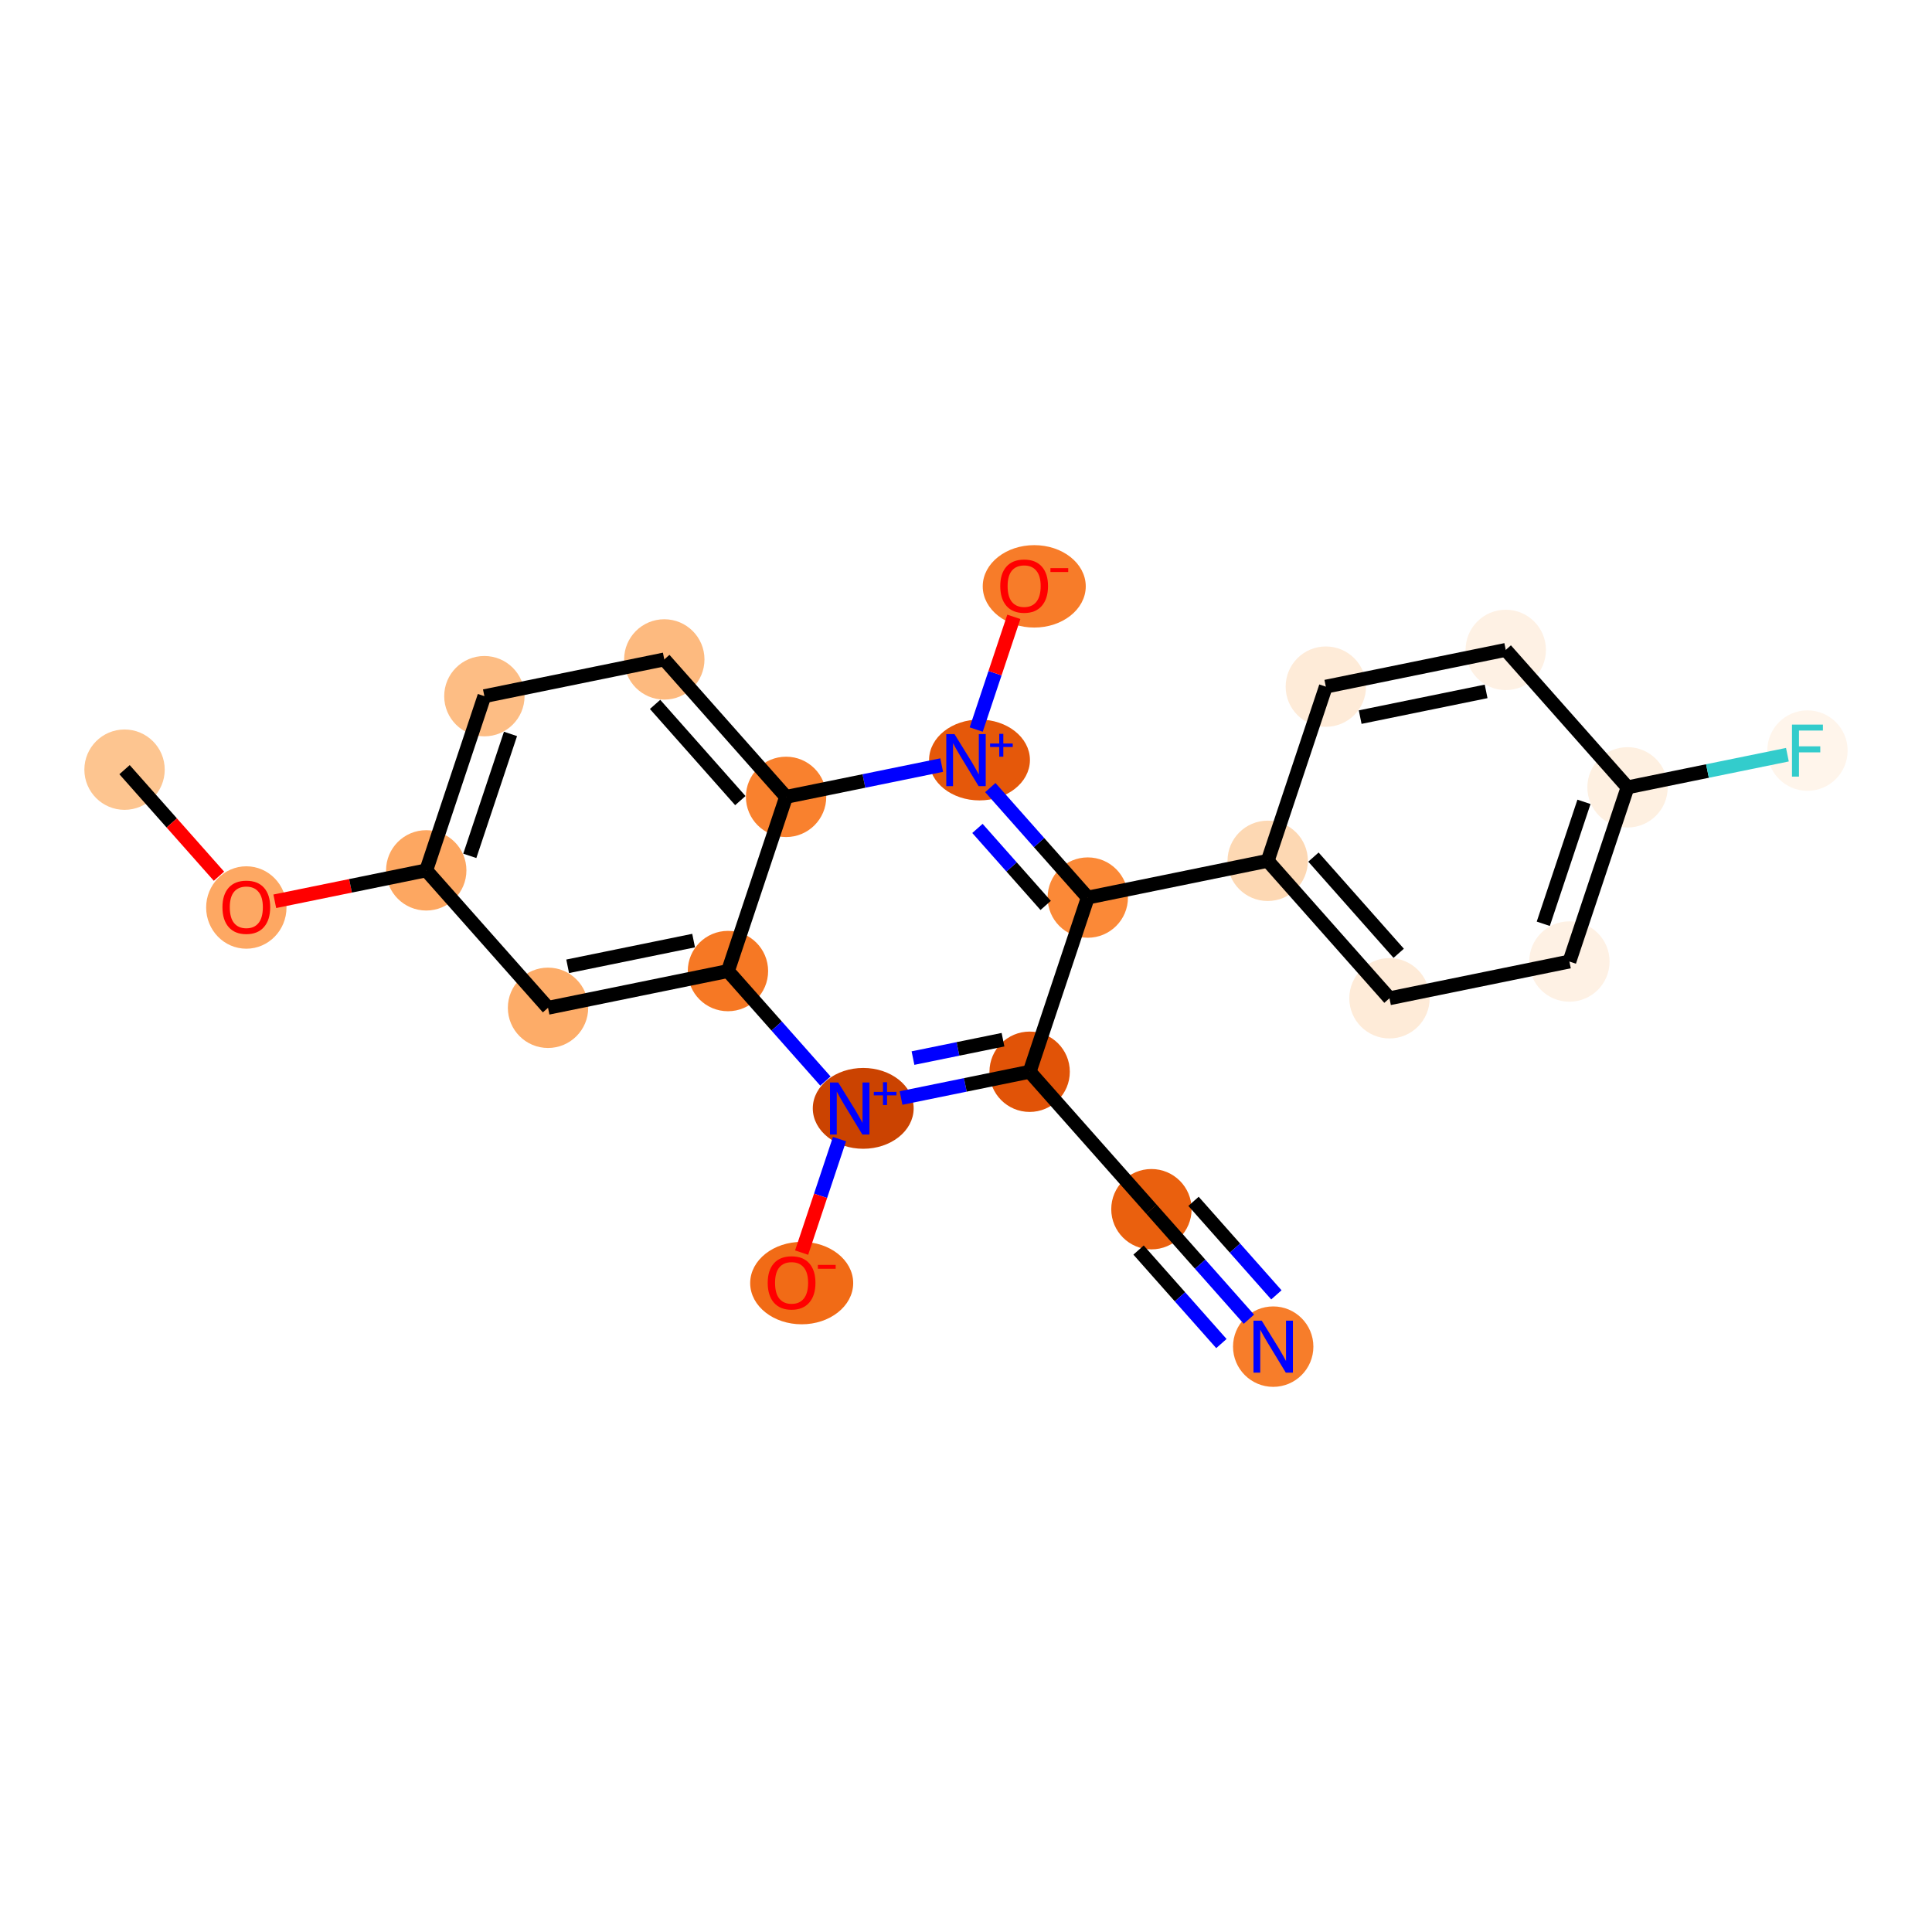 <?xml version='1.0' encoding='iso-8859-1'?>
<svg version='1.1' baseProfile='full'
              xmlns='http://www.w3.org/2000/svg'
                      xmlns:rdkit='http://www.rdkit.org/xml'
                      xmlns:xlink='http://www.w3.org/1999/xlink'
                  xml:space='preserve'
width='280px' height='280px' viewBox='0 0 280 280'>
<!-- END OF HEADER -->
<rect style='opacity:1.0;fill:#FFFFFF;stroke:none' width='280' height='280' x='0' y='0'> </rect>
<ellipse cx='18.05' cy='111.545' rx='5.323' ry='5.323'  style='fill:#FDC590;fill-rule:evenodd;stroke:#FDC590;stroke-width:1.0px;stroke-linecap:butt;stroke-linejoin:miter;stroke-opacity:1' />
<ellipse cx='35.699' cy='131.522' rx='5.323' ry='5.472'  style='fill:#FDA863;fill-rule:evenodd;stroke:#FDA863;stroke-width:1.0px;stroke-linecap:butt;stroke-linejoin:miter;stroke-opacity:1' />
<ellipse cx='61.774' cy='126.139' rx='5.323' ry='5.323'  style='fill:#FDA761;fill-rule:evenodd;stroke:#FDA761;stroke-width:1.0px;stroke-linecap:butt;stroke-linejoin:miter;stroke-opacity:1' />
<ellipse cx='70.2' cy='100.894' rx='5.323' ry='5.323'  style='fill:#FDBD84;fill-rule:evenodd;stroke:#FDBD84;stroke-width:1.0px;stroke-linecap:butt;stroke-linejoin:miter;stroke-opacity:1' />
<ellipse cx='96.275' cy='95.569' rx='5.323' ry='5.323'  style='fill:#FDBA7F;fill-rule:evenodd;stroke:#FDBA7F;stroke-width:1.0px;stroke-linecap:butt;stroke-linejoin:miter;stroke-opacity:1' />
<ellipse cx='113.925' cy='115.489' rx='5.323' ry='5.323'  style='fill:#F9812E;fill-rule:evenodd;stroke:#F9812E;stroke-width:1.0px;stroke-linecap:butt;stroke-linejoin:miter;stroke-opacity:1' />
<ellipse cx='105.499' cy='140.733' rx='5.323' ry='5.323'  style='fill:#F67824;fill-rule:evenodd;stroke:#F67824;stroke-width:1.0px;stroke-linecap:butt;stroke-linejoin:miter;stroke-opacity:1' />
<ellipse cx='79.424' cy='146.058' rx='5.323' ry='5.323'  style='fill:#FDAC68;fill-rule:evenodd;stroke:#FDAC68;stroke-width:1.0px;stroke-linecap:butt;stroke-linejoin:miter;stroke-opacity:1' />
<ellipse cx='125.105' cy='160.632' rx='6.809' ry='5.357'  style='fill:#CB4301;fill-rule:evenodd;stroke:#CB4301;stroke-width:1.0px;stroke-linecap:butt;stroke-linejoin:miter;stroke-opacity:1' />
<ellipse cx='116.187' cy='185.955' rx='6.965' ry='5.472'  style='fill:#F16B16;fill-rule:evenodd;stroke:#F16B16;stroke-width:1.0px;stroke-linecap:butt;stroke-linejoin:miter;stroke-opacity:1' />
<ellipse cx='149.223' cy='155.327' rx='5.323' ry='5.323'  style='fill:#E15307;fill-rule:evenodd;stroke:#E15307;stroke-width:1.0px;stroke-linecap:butt;stroke-linejoin:miter;stroke-opacity:1' />
<ellipse cx='166.873' cy='175.246' rx='5.323' ry='5.323'  style='fill:#EA600E;fill-rule:evenodd;stroke:#EA600E;stroke-width:1.0px;stroke-linecap:butt;stroke-linejoin:miter;stroke-opacity:1' />
<ellipse cx='184.522' cy='195.165' rx='5.323' ry='5.329'  style='fill:#F77D2A;fill-rule:evenodd;stroke:#F77D2A;stroke-width:1.0px;stroke-linecap:butt;stroke-linejoin:miter;stroke-opacity:1' />
<ellipse cx='157.649' cy='130.083' rx='5.323' ry='5.323'  style='fill:#FB8937;fill-rule:evenodd;stroke:#FB8937;stroke-width:1.0px;stroke-linecap:butt;stroke-linejoin:miter;stroke-opacity:1' />
<ellipse cx='183.724' cy='124.758' rx='5.323' ry='5.323'  style='fill:#FDD8B3;fill-rule:evenodd;stroke:#FDD8B3;stroke-width:1.0px;stroke-linecap:butt;stroke-linejoin:miter;stroke-opacity:1' />
<ellipse cx='201.374' cy='144.677' rx='5.323' ry='5.323'  style='fill:#FEEBD8;fill-rule:evenodd;stroke:#FEEBD8;stroke-width:1.0px;stroke-linecap:butt;stroke-linejoin:miter;stroke-opacity:1' />
<ellipse cx='227.449' cy='139.352' rx='5.323' ry='5.323'  style='fill:#FEF1E4;fill-rule:evenodd;stroke:#FEF1E4;stroke-width:1.0px;stroke-linecap:butt;stroke-linejoin:miter;stroke-opacity:1' />
<ellipse cx='235.875' cy='114.107' rx='5.323' ry='5.323'  style='fill:#FEF0E1;fill-rule:evenodd;stroke:#FEF0E1;stroke-width:1.0px;stroke-linecap:butt;stroke-linejoin:miter;stroke-opacity:1' />
<ellipse cx='261.95' cy='108.782' rx='5.323' ry='5.329'  style='fill:#FFF5EB;fill-rule:evenodd;stroke:#FFF5EB;stroke-width:1.0px;stroke-linecap:butt;stroke-linejoin:miter;stroke-opacity:1' />
<ellipse cx='218.226' cy='94.188' rx='5.323' ry='5.323'  style='fill:#FEF1E4;fill-rule:evenodd;stroke:#FEF1E4;stroke-width:1.0px;stroke-linecap:butt;stroke-linejoin:miter;stroke-opacity:1' />
<ellipse cx='192.15' cy='99.513' rx='5.323' ry='5.323'  style='fill:#FEEBD8;fill-rule:evenodd;stroke:#FEEBD8;stroke-width:1.0px;stroke-linecap:butt;stroke-linejoin:miter;stroke-opacity:1' />
<ellipse cx='141.957' cy='110.144' rx='6.809' ry='5.357'  style='fill:#E5580A;fill-rule:evenodd;stroke:#E5580A;stroke-width:1.0px;stroke-linecap:butt;stroke-linejoin:miter;stroke-opacity:1' />
<ellipse cx='149.891' cy='84.978' rx='6.965' ry='5.472'  style='fill:#F77C29;fill-rule:evenodd;stroke:#F77C29;stroke-width:1.0px;stroke-linecap:butt;stroke-linejoin:miter;stroke-opacity:1' />
<path class='bond-0 atom-0 atom-1' d='M 18.05,111.545 L 24.892,119.266' style='fill:none;fill-rule:evenodd;stroke:#000000;stroke-width:2.0px;stroke-linecap:butt;stroke-linejoin:miter;stroke-opacity:1' />
<path class='bond-0 atom-0 atom-1' d='M 24.892,119.266 L 31.733,126.988' style='fill:none;fill-rule:evenodd;stroke:#FF0000;stroke-width:2.0px;stroke-linecap:butt;stroke-linejoin:miter;stroke-opacity:1' />
<path class='bond-1 atom-1 atom-2' d='M 39.824,130.621 L 50.799,128.38' style='fill:none;fill-rule:evenodd;stroke:#FF0000;stroke-width:2.0px;stroke-linecap:butt;stroke-linejoin:miter;stroke-opacity:1' />
<path class='bond-1 atom-1 atom-2' d='M 50.799,128.38 L 61.774,126.139' style='fill:none;fill-rule:evenodd;stroke:#000000;stroke-width:2.0px;stroke-linecap:butt;stroke-linejoin:miter;stroke-opacity:1' />
<path class='bond-2 atom-2 atom-3' d='M 61.774,126.139 L 70.2,100.894' style='fill:none;fill-rule:evenodd;stroke:#000000;stroke-width:2.0px;stroke-linecap:butt;stroke-linejoin:miter;stroke-opacity:1' />
<path class='bond-2 atom-2 atom-3' d='M 68.087,124.037 L 73.985,106.366' style='fill:none;fill-rule:evenodd;stroke:#000000;stroke-width:2.0px;stroke-linecap:butt;stroke-linejoin:miter;stroke-opacity:1' />
<path class='bond-22 atom-7 atom-2' d='M 79.424,146.058 L 61.774,126.139' style='fill:none;fill-rule:evenodd;stroke:#000000;stroke-width:2.0px;stroke-linecap:butt;stroke-linejoin:miter;stroke-opacity:1' />
<path class='bond-3 atom-3 atom-4' d='M 70.2,100.894 L 96.275,95.569' style='fill:none;fill-rule:evenodd;stroke:#000000;stroke-width:2.0px;stroke-linecap:butt;stroke-linejoin:miter;stroke-opacity:1' />
<path class='bond-4 atom-4 atom-5' d='M 96.275,95.569 L 113.925,115.489' style='fill:none;fill-rule:evenodd;stroke:#000000;stroke-width:2.0px;stroke-linecap:butt;stroke-linejoin:miter;stroke-opacity:1' />
<path class='bond-4 atom-4 atom-5' d='M 94.939,102.087 L 107.294,116.031' style='fill:none;fill-rule:evenodd;stroke:#000000;stroke-width:2.0px;stroke-linecap:butt;stroke-linejoin:miter;stroke-opacity:1' />
<path class='bond-5 atom-5 atom-6' d='M 113.925,115.489 L 105.499,140.733' style='fill:none;fill-rule:evenodd;stroke:#000000;stroke-width:2.0px;stroke-linecap:butt;stroke-linejoin:miter;stroke-opacity:1' />
<path class='bond-24 atom-21 atom-5' d='M 136.476,110.883 L 125.201,113.186' style='fill:none;fill-rule:evenodd;stroke:#0000FF;stroke-width:2.0px;stroke-linecap:butt;stroke-linejoin:miter;stroke-opacity:1' />
<path class='bond-24 atom-21 atom-5' d='M 125.201,113.186 L 113.925,115.489' style='fill:none;fill-rule:evenodd;stroke:#000000;stroke-width:2.0px;stroke-linecap:butt;stroke-linejoin:miter;stroke-opacity:1' />
<path class='bond-6 atom-6 atom-7' d='M 105.499,140.733 L 79.424,146.058' style='fill:none;fill-rule:evenodd;stroke:#000000;stroke-width:2.0px;stroke-linecap:butt;stroke-linejoin:miter;stroke-opacity:1' />
<path class='bond-6 atom-6 atom-7' d='M 100.523,136.317 L 82.27,140.044' style='fill:none;fill-rule:evenodd;stroke:#000000;stroke-width:2.0px;stroke-linecap:butt;stroke-linejoin:miter;stroke-opacity:1' />
<path class='bond-7 atom-6 atom-8' d='M 105.499,140.733 L 112.562,148.704' style='fill:none;fill-rule:evenodd;stroke:#000000;stroke-width:2.0px;stroke-linecap:butt;stroke-linejoin:miter;stroke-opacity:1' />
<path class='bond-7 atom-6 atom-8' d='M 112.562,148.704 L 119.625,156.675' style='fill:none;fill-rule:evenodd;stroke:#0000FF;stroke-width:2.0px;stroke-linecap:butt;stroke-linejoin:miter;stroke-opacity:1' />
<path class='bond-8 atom-8 atom-9' d='M 121.668,165.086 L 118.923,173.311' style='fill:none;fill-rule:evenodd;stroke:#0000FF;stroke-width:2.0px;stroke-linecap:butt;stroke-linejoin:miter;stroke-opacity:1' />
<path class='bond-8 atom-8 atom-9' d='M 118.923,173.311 L 116.177,181.537' style='fill:none;fill-rule:evenodd;stroke:#FF0000;stroke-width:2.0px;stroke-linecap:butt;stroke-linejoin:miter;stroke-opacity:1' />
<path class='bond-9 atom-8 atom-10' d='M 130.585,159.133 L 139.904,157.23' style='fill:none;fill-rule:evenodd;stroke:#0000FF;stroke-width:2.0px;stroke-linecap:butt;stroke-linejoin:miter;stroke-opacity:1' />
<path class='bond-9 atom-8 atom-10' d='M 139.904,157.23 L 149.223,155.327' style='fill:none;fill-rule:evenodd;stroke:#000000;stroke-width:2.0px;stroke-linecap:butt;stroke-linejoin:miter;stroke-opacity:1' />
<path class='bond-9 atom-8 atom-10' d='M 132.316,153.347 L 138.839,152.015' style='fill:none;fill-rule:evenodd;stroke:#0000FF;stroke-width:2.0px;stroke-linecap:butt;stroke-linejoin:miter;stroke-opacity:1' />
<path class='bond-9 atom-8 atom-10' d='M 138.839,152.015 L 145.363,150.683' style='fill:none;fill-rule:evenodd;stroke:#000000;stroke-width:2.0px;stroke-linecap:butt;stroke-linejoin:miter;stroke-opacity:1' />
<path class='bond-10 atom-10 atom-11' d='M 149.223,155.327 L 166.873,175.246' style='fill:none;fill-rule:evenodd;stroke:#000000;stroke-width:2.0px;stroke-linecap:butt;stroke-linejoin:miter;stroke-opacity:1' />
<path class='bond-12 atom-10 atom-13' d='M 149.223,155.327 L 157.649,130.083' style='fill:none;fill-rule:evenodd;stroke:#000000;stroke-width:2.0px;stroke-linecap:butt;stroke-linejoin:miter;stroke-opacity:1' />
<path class='bond-11 atom-11 atom-12' d='M 166.873,175.246 L 173.936,183.217' style='fill:none;fill-rule:evenodd;stroke:#000000;stroke-width:2.0px;stroke-linecap:butt;stroke-linejoin:miter;stroke-opacity:1' />
<path class='bond-11 atom-11 atom-12' d='M 173.936,183.217 L 180.998,191.189' style='fill:none;fill-rule:evenodd;stroke:#0000FF;stroke-width:2.0px;stroke-linecap:butt;stroke-linejoin:miter;stroke-opacity:1' />
<path class='bond-11 atom-11 atom-12' d='M 165.008,181.167 L 171.011,187.943' style='fill:none;fill-rule:evenodd;stroke:#000000;stroke-width:2.0px;stroke-linecap:butt;stroke-linejoin:miter;stroke-opacity:1' />
<path class='bond-11 atom-11 atom-12' d='M 171.011,187.943 L 177.014,194.718' style='fill:none;fill-rule:evenodd;stroke:#0000FF;stroke-width:2.0px;stroke-linecap:butt;stroke-linejoin:miter;stroke-opacity:1' />
<path class='bond-11 atom-11 atom-12' d='M 172.975,174.108 L 178.979,180.883' style='fill:none;fill-rule:evenodd;stroke:#000000;stroke-width:2.0px;stroke-linecap:butt;stroke-linejoin:miter;stroke-opacity:1' />
<path class='bond-11 atom-11 atom-12' d='M 178.979,180.883 L 184.982,187.659' style='fill:none;fill-rule:evenodd;stroke:#0000FF;stroke-width:2.0px;stroke-linecap:butt;stroke-linejoin:miter;stroke-opacity:1' />
<path class='bond-13 atom-13 atom-14' d='M 157.649,130.083 L 183.724,124.758' style='fill:none;fill-rule:evenodd;stroke:#000000;stroke-width:2.0px;stroke-linecap:butt;stroke-linejoin:miter;stroke-opacity:1' />
<path class='bond-20 atom-13 atom-21' d='M 157.649,130.083 L 150.586,122.111' style='fill:none;fill-rule:evenodd;stroke:#000000;stroke-width:2.0px;stroke-linecap:butt;stroke-linejoin:miter;stroke-opacity:1' />
<path class='bond-20 atom-13 atom-21' d='M 150.586,122.111 L 143.524,114.14' style='fill:none;fill-rule:evenodd;stroke:#0000FF;stroke-width:2.0px;stroke-linecap:butt;stroke-linejoin:miter;stroke-opacity:1' />
<path class='bond-20 atom-13 atom-21' d='M 151.547,131.221 L 146.603,125.641' style='fill:none;fill-rule:evenodd;stroke:#000000;stroke-width:2.0px;stroke-linecap:butt;stroke-linejoin:miter;stroke-opacity:1' />
<path class='bond-20 atom-13 atom-21' d='M 146.603,125.641 L 141.659,120.061' style='fill:none;fill-rule:evenodd;stroke:#0000FF;stroke-width:2.0px;stroke-linecap:butt;stroke-linejoin:miter;stroke-opacity:1' />
<path class='bond-14 atom-14 atom-15' d='M 183.724,124.758 L 201.374,144.677' style='fill:none;fill-rule:evenodd;stroke:#000000;stroke-width:2.0px;stroke-linecap:butt;stroke-linejoin:miter;stroke-opacity:1' />
<path class='bond-14 atom-14 atom-15' d='M 190.356,124.216 L 202.71,138.159' style='fill:none;fill-rule:evenodd;stroke:#000000;stroke-width:2.0px;stroke-linecap:butt;stroke-linejoin:miter;stroke-opacity:1' />
<path class='bond-23 atom-20 atom-14' d='M 192.15,99.513 L 183.724,124.758' style='fill:none;fill-rule:evenodd;stroke:#000000;stroke-width:2.0px;stroke-linecap:butt;stroke-linejoin:miter;stroke-opacity:1' />
<path class='bond-15 atom-15 atom-16' d='M 201.374,144.677 L 227.449,139.352' style='fill:none;fill-rule:evenodd;stroke:#000000;stroke-width:2.0px;stroke-linecap:butt;stroke-linejoin:miter;stroke-opacity:1' />
<path class='bond-16 atom-16 atom-17' d='M 227.449,139.352 L 235.875,114.107' style='fill:none;fill-rule:evenodd;stroke:#000000;stroke-width:2.0px;stroke-linecap:butt;stroke-linejoin:miter;stroke-opacity:1' />
<path class='bond-16 atom-16 atom-17' d='M 223.664,133.88 L 229.562,116.209' style='fill:none;fill-rule:evenodd;stroke:#000000;stroke-width:2.0px;stroke-linecap:butt;stroke-linejoin:miter;stroke-opacity:1' />
<path class='bond-17 atom-17 atom-18' d='M 235.875,114.107 L 247.459,111.741' style='fill:none;fill-rule:evenodd;stroke:#000000;stroke-width:2.0px;stroke-linecap:butt;stroke-linejoin:miter;stroke-opacity:1' />
<path class='bond-17 atom-17 atom-18' d='M 247.459,111.741 L 259.044,109.376' style='fill:none;fill-rule:evenodd;stroke:#33CCCC;stroke-width:2.0px;stroke-linecap:butt;stroke-linejoin:miter;stroke-opacity:1' />
<path class='bond-18 atom-17 atom-19' d='M 235.875,114.107 L 218.226,94.188' style='fill:none;fill-rule:evenodd;stroke:#000000;stroke-width:2.0px;stroke-linecap:butt;stroke-linejoin:miter;stroke-opacity:1' />
<path class='bond-19 atom-19 atom-20' d='M 218.226,94.188 L 192.15,99.513' style='fill:none;fill-rule:evenodd;stroke:#000000;stroke-width:2.0px;stroke-linecap:butt;stroke-linejoin:miter;stroke-opacity:1' />
<path class='bond-19 atom-19 atom-20' d='M 215.379,100.202 L 197.127,103.929' style='fill:none;fill-rule:evenodd;stroke:#000000;stroke-width:2.0px;stroke-linecap:butt;stroke-linejoin:miter;stroke-opacity:1' />
<path class='bond-21 atom-21 atom-22' d='M 141.48,105.73 L 144.206,97.563' style='fill:none;fill-rule:evenodd;stroke:#0000FF;stroke-width:2.0px;stroke-linecap:butt;stroke-linejoin:miter;stroke-opacity:1' />
<path class='bond-21 atom-21 atom-22' d='M 144.206,97.563 L 146.932,89.396' style='fill:none;fill-rule:evenodd;stroke:#FF0000;stroke-width:2.0px;stroke-linecap:butt;stroke-linejoin:miter;stroke-opacity:1' />
<path  class='atom-1' d='M 32.239 131.485
Q 32.239 129.675, 33.134 128.664
Q 34.028 127.653, 35.699 127.653
Q 37.371 127.653, 38.265 128.664
Q 39.159 129.675, 39.159 131.485
Q 39.159 133.316, 38.254 134.359
Q 37.349 135.392, 35.699 135.392
Q 34.039 135.392, 33.134 134.359
Q 32.239 133.327, 32.239 131.485
M 35.699 134.54
Q 36.849 134.54, 37.466 133.774
Q 38.094 132.997, 38.094 131.485
Q 38.094 130.005, 37.466 129.26
Q 36.849 128.504, 35.699 128.504
Q 34.55 128.504, 33.922 129.25
Q 33.304 129.995, 33.304 131.485
Q 33.304 133.007, 33.922 133.774
Q 34.55 134.54, 35.699 134.54
' fill='#FF0000'/>
<path  class='atom-8' d='M 121.482 156.884
L 123.952 160.876
Q 124.197 161.27, 124.591 161.983
Q 124.985 162.696, 125.006 162.739
L 125.006 156.884
L 126.006 156.884
L 126.006 164.421
L 124.974 164.421
L 122.323 160.056
Q 122.014 159.545, 121.684 158.959
Q 121.365 158.374, 121.269 158.193
L 121.269 164.421
L 120.29 164.421
L 120.29 156.884
L 121.482 156.884
' fill='#0000FF'/>
<path  class='atom-8' d='M 126.639 158.242
L 127.967 158.242
L 127.967 156.844
L 128.557 156.844
L 128.557 158.242
L 129.92 158.242
L 129.92 158.748
L 128.557 158.748
L 128.557 160.153
L 127.967 160.153
L 127.967 158.748
L 126.639 158.748
L 126.639 158.242
' fill='#0000FF'/>
<path  class='atom-9' d='M 111.263 185.918
Q 111.263 184.108, 112.157 183.097
Q 113.051 182.085, 114.722 182.085
Q 116.394 182.085, 117.288 183.097
Q 118.182 184.108, 118.182 185.918
Q 118.182 187.749, 117.277 188.792
Q 116.372 189.825, 114.722 189.825
Q 113.062 189.825, 112.157 188.792
Q 111.263 187.759, 111.263 185.918
M 114.722 188.973
Q 115.872 188.973, 116.489 188.206
Q 117.117 187.429, 117.117 185.918
Q 117.117 184.438, 116.489 183.693
Q 115.872 182.937, 114.722 182.937
Q 113.573 182.937, 112.945 183.682
Q 112.327 184.427, 112.327 185.918
Q 112.327 187.44, 112.945 188.206
Q 113.573 188.973, 114.722 188.973
' fill='#FF0000'/>
<path  class='atom-9' d='M 118.533 183.316
L 121.112 183.316
L 121.112 183.878
L 118.533 183.878
L 118.533 183.316
' fill='#FF0000'/>
<path  class='atom-12' d='M 182.856 191.397
L 185.326 195.389
Q 185.571 195.783, 185.964 196.496
Q 186.358 197.209, 186.38 197.252
L 186.38 191.397
L 187.38 191.397
L 187.38 198.934
L 186.348 198.934
L 183.697 194.569
Q 183.388 194.058, 183.058 193.473
Q 182.739 192.887, 182.643 192.706
L 182.643 198.934
L 181.664 198.934
L 181.664 191.397
L 182.856 191.397
' fill='#0000FF'/>
<path  class='atom-18' d='M 259.709 105.014
L 264.191 105.014
L 264.191 105.876
L 260.721 105.876
L 260.721 108.165
L 263.808 108.165
L 263.808 109.038
L 260.721 109.038
L 260.721 112.551
L 259.709 112.551
L 259.709 105.014
' fill='#33CCCC'/>
<path  class='atom-21' d='M 138.334 106.395
L 140.804 110.387
Q 141.049 110.781, 141.442 111.494
Q 141.836 112.207, 141.858 112.25
L 141.858 106.395
L 142.858 106.395
L 142.858 113.932
L 141.826 113.932
L 139.175 109.567
Q 138.866 109.056, 138.536 108.471
Q 138.217 107.885, 138.121 107.704
L 138.121 113.932
L 137.142 113.932
L 137.142 106.395
L 138.334 106.395
' fill='#0000FF'/>
<path  class='atom-21' d='M 143.491 107.754
L 144.819 107.754
L 144.819 106.355
L 145.409 106.355
L 145.409 107.754
L 146.772 107.754
L 146.772 108.259
L 145.409 108.259
L 145.409 109.665
L 144.819 109.665
L 144.819 108.259
L 143.491 108.259
L 143.491 107.754
' fill='#0000FF'/>
<path  class='atom-22' d='M 144.966 84.94
Q 144.966 83.131, 145.86 82.119
Q 146.755 81.108, 148.426 81.108
Q 150.097 81.108, 150.991 82.119
Q 151.886 83.131, 151.886 84.94
Q 151.886 86.771, 150.981 87.815
Q 150.076 88.847, 148.426 88.847
Q 146.765 88.847, 145.86 87.815
Q 144.966 86.782, 144.966 84.94
M 148.426 87.996
Q 149.576 87.996, 150.193 87.229
Q 150.821 86.452, 150.821 84.94
Q 150.821 83.461, 150.193 82.716
Q 149.576 81.96, 148.426 81.96
Q 147.276 81.96, 146.648 82.705
Q 146.031 83.45, 146.031 84.94
Q 146.031 86.463, 146.648 87.229
Q 147.276 87.996, 148.426 87.996
' fill='#FF0000'/>
<path  class='atom-22' d='M 152.237 82.338
L 154.815 82.338
L 154.815 82.9
L 152.237 82.9
L 152.237 82.338
' fill='#FF0000'/>
</svg>
